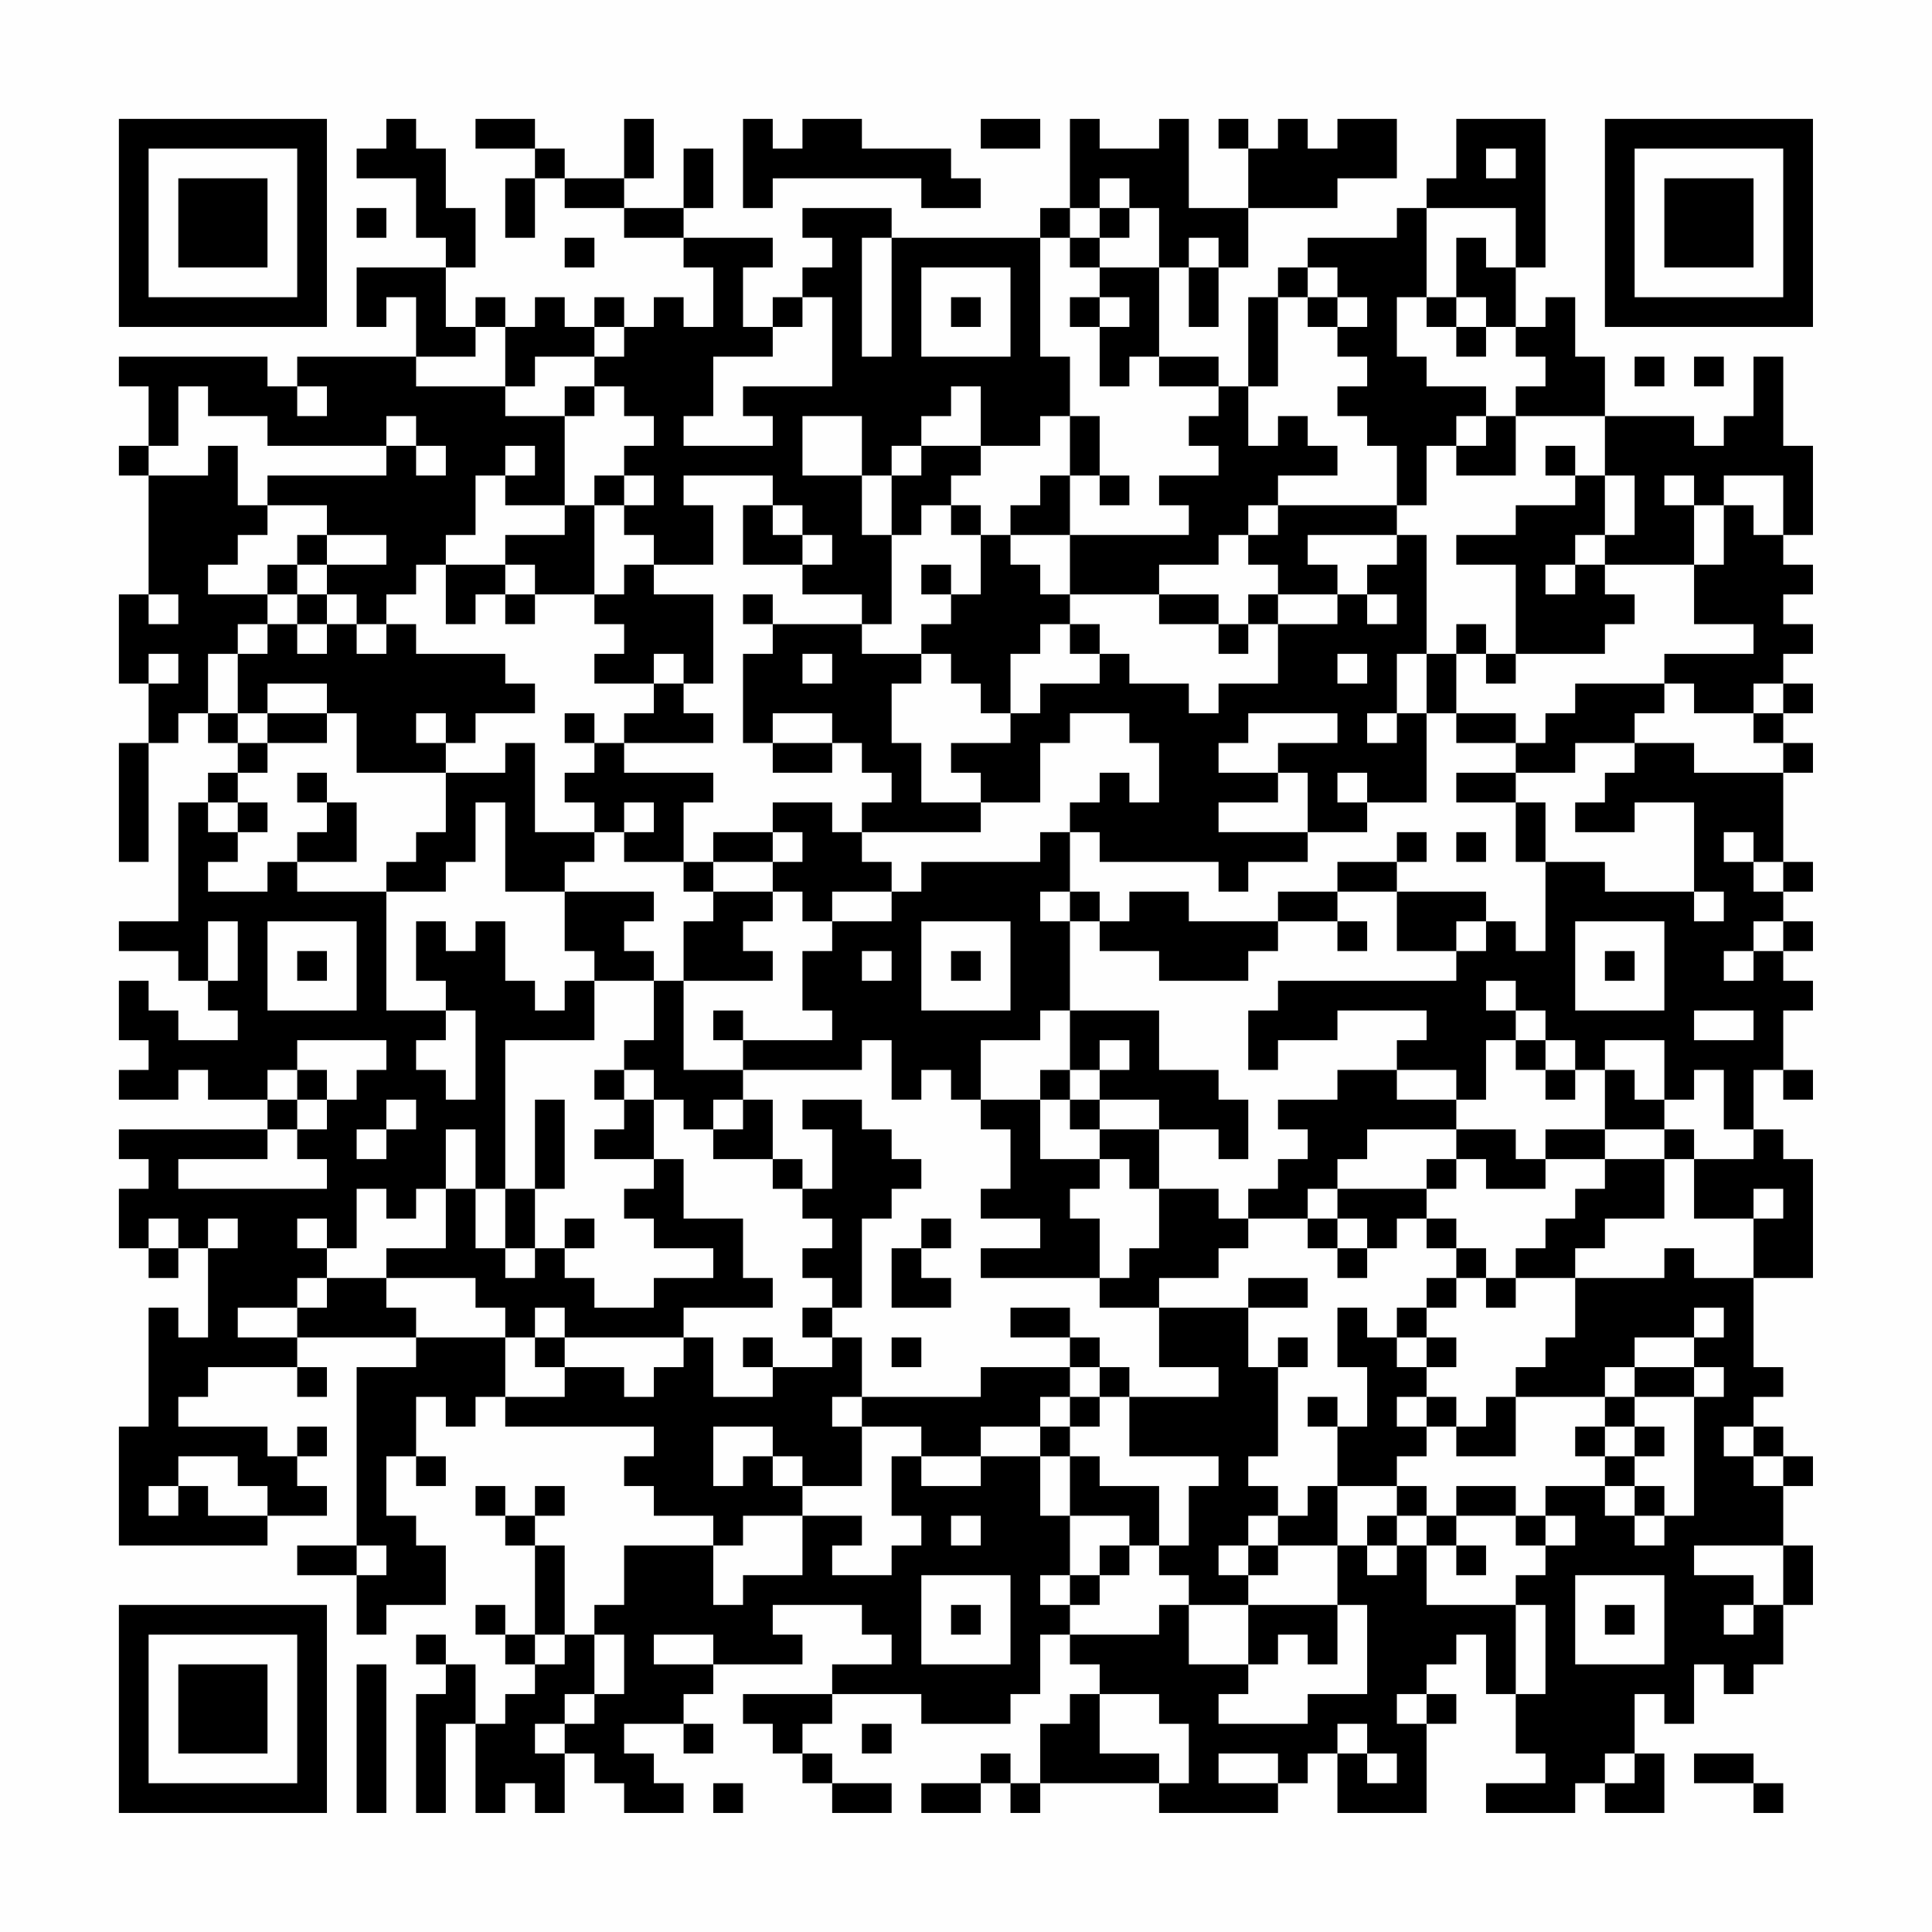 <?xml version="1.0" encoding="UTF-8"?>
<svg xmlns="http://www.w3.org/2000/svg" version="1.1" width="300" height="300" viewBox="0 0 300 300"><rect x="0" y="0" width="300" height="300" fill="#fefefe"/><g transform="scale(4.615)"><g transform="translate(4,4)"><path fill-rule="evenodd" d="M9 0L9 1L8 1L8 2L10 2L10 4L11 4L11 5L8 5L8 7L9 7L9 6L10 6L10 8L6 8L6 9L5 9L5 8L0 8L0 9L1 9L1 11L0 11L0 12L1 12L1 16L0 16L0 19L1 19L1 21L0 21L0 25L1 25L1 21L2 21L2 20L3 20L3 21L4 21L4 22L3 22L3 23L2 23L2 27L0 27L0 28L2 28L2 29L3 29L3 30L4 30L4 31L2 31L2 30L1 30L1 29L0 29L0 31L1 31L1 32L0 32L0 33L2 33L2 32L3 32L3 33L5 33L5 34L0 34L0 35L1 35L1 36L0 36L0 38L1 38L1 39L2 39L2 38L3 38L3 41L2 41L2 40L1 40L1 44L0 44L0 48L5 48L5 47L7 47L7 46L6 46L6 45L7 45L7 44L6 44L6 45L5 45L5 44L2 44L2 43L3 43L3 42L6 42L6 43L7 43L7 42L6 42L6 41L10 41L10 42L8 42L8 48L6 48L6 49L8 49L8 51L9 51L9 50L11 50L11 48L10 48L10 47L9 47L9 45L10 45L10 46L11 46L11 45L10 45L10 43L11 43L11 44L12 44L12 43L13 43L13 44L18 44L18 45L17 45L17 46L18 46L18 47L20 47L20 48L17 48L17 50L16 50L16 51L15 51L15 48L14 48L14 47L15 47L15 46L14 46L14 47L13 47L13 46L12 46L12 47L13 47L13 48L14 48L14 51L13 51L13 50L12 50L12 51L13 51L13 52L14 52L14 53L13 53L13 54L12 54L12 52L11 52L11 51L10 51L10 52L11 52L11 53L10 53L10 57L11 57L11 54L12 54L12 57L13 57L13 56L14 56L14 57L15 57L15 55L16 55L16 56L17 56L17 57L19 57L19 56L18 56L18 55L17 55L17 54L19 54L19 55L20 55L20 54L19 54L19 53L20 53L20 52L23 52L23 51L22 51L22 50L25 50L25 51L26 51L26 52L24 52L24 53L21 53L21 54L22 54L22 55L23 55L23 56L24 56L24 57L26 57L26 56L24 56L24 55L23 55L23 54L24 54L24 53L27 53L27 54L30 54L30 53L31 53L31 51L32 51L32 52L33 52L33 53L32 53L32 54L31 54L31 56L30 56L30 55L29 55L29 56L27 56L27 57L29 57L29 56L30 56L30 57L31 57L31 56L35 56L35 57L39 57L39 56L40 56L40 55L41 55L41 57L44 57L44 54L45 54L45 53L44 53L44 52L45 52L45 51L46 51L46 53L47 53L47 55L48 55L48 56L46 56L46 57L49 57L49 56L50 56L50 57L52 57L52 55L51 55L51 53L52 53L52 54L53 54L53 52L54 52L54 53L55 53L55 52L56 52L56 50L57 50L57 48L56 48L56 46L57 46L57 45L56 45L56 44L55 44L55 43L56 43L56 42L55 42L55 39L57 39L57 35L56 35L56 34L55 34L55 32L56 32L56 33L57 33L57 32L56 32L56 30L57 30L57 29L56 29L56 28L57 28L57 27L56 27L56 26L57 26L57 25L56 25L56 22L57 22L57 21L56 21L56 20L57 20L57 19L56 19L56 18L57 18L57 17L56 17L56 16L57 16L57 15L56 15L56 14L57 14L57 11L56 11L56 8L55 8L55 10L54 10L54 11L53 11L53 10L50 10L50 8L49 8L49 6L48 6L48 7L47 7L47 5L48 5L48 0L45 0L45 2L44 2L44 3L43 3L43 4L40 4L40 5L39 5L39 6L38 6L38 9L37 9L37 8L35 8L35 5L36 5L36 7L37 7L37 5L38 5L38 3L41 3L41 2L43 2L43 0L41 0L41 1L40 1L40 0L39 0L39 1L38 1L38 0L37 0L37 1L38 1L38 3L36 3L36 0L35 0L35 1L33 1L33 0L32 0L32 3L31 3L31 4L26 4L26 3L23 3L23 4L24 4L24 5L23 5L23 6L22 6L22 7L21 7L21 5L22 5L22 4L19 4L19 3L20 3L20 1L19 1L19 3L17 3L17 2L18 2L18 0L17 0L17 2L15 2L15 1L14 1L14 0L12 0L12 1L14 1L14 2L13 2L13 4L14 4L14 2L15 2L15 3L17 3L17 4L19 4L19 5L20 5L20 7L19 7L19 6L18 6L18 7L17 7L17 6L16 6L16 7L15 7L15 6L14 6L14 7L13 7L13 6L12 6L12 7L11 7L11 5L12 5L12 3L11 3L11 1L10 1L10 0ZM21 0L21 3L22 3L22 2L27 2L27 3L29 3L29 2L28 2L28 1L25 1L25 0L23 0L23 1L22 1L22 0ZM29 0L29 1L31 1L31 0ZM46 1L46 2L47 2L47 1ZM33 2L33 3L32 3L32 4L31 4L31 8L32 8L32 10L31 10L31 11L29 11L29 9L28 9L28 10L27 10L27 11L26 11L26 12L25 12L25 10L23 10L23 12L25 12L25 14L26 14L26 17L25 17L25 16L23 16L23 15L24 15L24 14L23 14L23 13L22 13L22 12L19 12L19 13L20 13L20 15L18 15L18 14L17 14L17 13L18 13L18 12L17 12L17 11L18 11L18 10L17 10L17 9L16 9L16 8L17 8L17 7L16 7L16 8L14 8L14 9L13 9L13 7L12 7L12 8L10 8L10 9L13 9L13 10L15 10L15 13L13 13L13 12L14 12L14 11L13 11L13 12L12 12L12 14L11 14L11 15L10 15L10 16L9 16L9 17L8 17L8 16L7 16L7 15L9 15L9 14L7 14L7 13L5 13L5 12L9 12L9 11L10 11L10 12L11 12L11 11L10 11L10 10L9 10L9 11L5 11L5 10L3 10L3 9L2 9L2 11L1 11L1 12L3 12L3 11L4 11L4 13L5 13L5 14L4 14L4 15L3 15L3 16L5 16L5 17L4 17L4 18L3 18L3 20L4 20L4 21L5 21L5 22L4 22L4 23L3 23L3 24L4 24L4 25L3 25L3 26L5 26L5 25L6 25L6 26L9 26L9 30L11 30L11 31L10 31L10 32L11 32L11 33L12 33L12 30L11 30L11 29L10 29L10 27L11 27L11 28L12 28L12 27L13 27L13 29L14 29L14 30L15 30L15 29L16 29L16 31L13 31L13 36L12 36L12 34L11 34L11 36L10 36L10 37L9 37L9 36L8 36L8 38L7 38L7 37L6 37L6 38L7 38L7 39L6 39L6 40L4 40L4 41L6 41L6 40L7 40L7 39L9 39L9 40L10 40L10 41L13 41L13 43L15 43L15 42L17 42L17 43L18 43L18 42L19 42L19 41L20 41L20 43L22 43L22 42L24 42L24 41L25 41L25 43L24 43L24 44L25 44L25 46L23 46L23 45L22 45L22 44L20 44L20 46L21 46L21 45L22 45L22 46L23 46L23 47L21 47L21 48L20 48L20 50L21 50L21 49L23 49L23 47L25 47L25 48L24 48L24 49L26 49L26 48L27 48L27 47L26 47L26 45L27 45L27 46L29 46L29 45L31 45L31 47L32 47L32 49L31 49L31 50L32 50L32 51L35 51L35 50L36 50L36 52L38 52L38 53L37 53L37 54L40 54L40 53L42 53L42 50L41 50L41 48L42 48L42 49L43 49L43 48L44 48L44 50L47 50L47 53L48 53L48 50L47 50L47 49L48 49L48 48L49 48L49 47L48 47L48 46L50 46L50 47L51 47L51 48L52 48L52 47L53 47L53 43L54 43L54 42L53 42L53 41L54 41L54 40L53 40L53 41L51 41L51 42L50 42L50 43L47 43L47 42L48 42L48 41L49 41L49 39L52 39L52 38L53 38L53 39L55 39L55 37L56 37L56 36L55 36L55 37L53 37L53 35L55 35L55 34L54 34L54 32L53 32L53 33L52 33L52 31L50 31L50 32L49 32L49 31L48 31L48 30L47 30L47 29L46 29L46 30L47 30L47 31L46 31L46 33L45 33L45 32L43 32L43 31L44 31L44 30L41 30L41 31L39 31L39 32L38 32L38 30L39 30L39 29L45 29L45 28L46 28L46 27L47 27L47 28L48 28L48 25L50 25L50 26L53 26L53 27L54 27L54 26L53 26L53 23L51 23L51 24L49 24L49 23L50 23L50 22L51 22L51 21L53 21L53 22L56 22L56 21L55 21L55 20L56 20L56 19L55 19L55 20L53 20L53 19L52 19L52 18L55 18L55 17L53 17L53 15L54 15L54 13L55 13L55 14L56 14L56 12L54 12L54 13L53 13L53 12L52 12L52 13L53 13L53 15L50 15L50 14L51 14L51 12L50 12L50 10L47 10L47 9L48 9L48 8L47 8L47 7L46 7L46 6L45 6L45 4L46 4L46 5L47 5L47 3L44 3L44 6L43 6L43 8L44 8L44 9L46 9L46 10L45 10L45 11L44 11L44 13L43 13L43 11L42 11L42 10L41 10L41 9L42 9L42 8L41 8L41 7L42 7L42 6L41 6L41 5L40 5L40 6L39 6L39 9L38 9L38 11L39 11L39 10L40 10L40 11L41 11L41 12L39 12L39 13L38 13L38 14L37 14L37 15L35 15L35 16L32 16L32 14L36 14L36 13L35 13L35 12L37 12L37 11L36 11L36 10L37 10L37 9L35 9L35 8L34 8L34 9L33 9L33 7L34 7L34 6L33 6L33 5L35 5L35 3L34 3L34 2ZM8 3L8 4L9 4L9 3ZM33 3L33 4L32 4L32 5L33 5L33 4L34 4L34 3ZM15 4L15 5L16 5L16 4ZM25 4L25 8L26 8L26 4ZM36 4L36 5L37 5L37 4ZM27 5L27 8L30 8L30 5ZM23 6L23 7L22 7L22 8L20 8L20 10L19 10L19 11L22 11L22 10L21 10L21 9L24 9L24 6ZM28 6L28 7L29 7L29 6ZM32 6L32 7L33 7L33 6ZM40 6L40 7L41 7L41 6ZM44 6L44 7L45 7L45 8L46 8L46 7L45 7L45 6ZM51 8L51 9L52 9L52 8ZM53 8L53 9L54 9L54 8ZM6 9L6 10L7 10L7 9ZM15 9L15 10L16 10L16 9ZM32 10L32 12L31 12L31 13L30 13L30 14L29 14L29 13L28 13L28 12L29 12L29 11L27 11L27 12L26 12L26 14L27 14L27 13L28 13L28 14L29 14L29 16L28 16L28 15L27 15L27 16L28 16L28 17L27 17L27 18L25 18L25 17L22 17L22 16L21 16L21 17L22 17L22 18L21 18L21 21L22 21L22 22L24 22L24 21L25 21L25 22L26 22L26 23L25 23L25 24L24 24L24 23L22 23L22 24L20 24L20 25L19 25L19 23L20 23L20 22L17 22L17 21L20 21L20 20L19 20L19 19L20 19L20 16L18 16L18 15L17 15L17 16L16 16L16 13L17 13L17 12L16 12L16 13L15 13L15 14L13 14L13 15L11 15L11 17L12 17L12 16L13 16L13 17L14 17L14 16L16 16L16 17L17 17L17 18L16 18L16 19L18 19L18 20L17 20L17 21L16 21L16 20L15 20L15 21L16 21L16 22L15 22L15 23L16 23L16 24L14 24L14 21L13 21L13 22L11 22L11 21L12 21L12 20L14 20L14 19L13 19L13 18L10 18L10 17L9 17L9 18L8 18L8 17L7 17L7 16L6 16L6 15L7 15L7 14L6 14L6 15L5 15L5 16L6 16L6 17L5 17L5 18L4 18L4 20L5 20L5 21L7 21L7 20L8 20L8 22L11 22L11 24L10 24L10 25L9 25L9 26L11 26L11 25L12 25L12 23L13 23L13 26L15 26L15 28L16 28L16 29L18 29L18 31L17 31L17 32L16 32L16 33L17 33L17 34L16 34L16 35L18 35L18 36L17 36L17 37L18 37L18 38L20 38L20 39L18 39L18 40L16 40L16 39L15 39L15 38L16 38L16 37L15 37L15 38L14 38L14 36L15 36L15 33L14 33L14 36L13 36L13 38L12 38L12 36L11 36L11 38L9 38L9 39L12 39L12 40L13 40L13 41L14 41L14 42L15 42L15 41L19 41L19 40L22 40L22 39L21 39L21 37L19 37L19 35L18 35L18 33L19 33L19 34L20 34L20 35L22 35L22 36L23 36L23 37L24 37L24 38L23 38L23 39L24 39L24 40L23 40L23 41L24 41L24 40L25 40L25 37L26 37L26 36L27 36L27 35L26 35L26 34L25 34L25 33L23 33L23 34L24 34L24 36L23 36L23 35L22 35L22 33L21 33L21 32L25 32L25 31L26 31L26 33L27 33L27 32L28 32L28 33L29 33L29 34L30 34L30 36L29 36L29 37L31 37L31 38L29 38L29 39L33 39L33 40L35 40L35 42L37 42L37 43L34 43L34 42L33 42L33 41L32 41L32 40L30 40L30 41L32 41L32 42L29 42L29 43L25 43L25 44L27 44L27 45L29 45L29 44L31 44L31 45L32 45L32 47L34 47L34 48L33 48L33 49L32 49L32 50L33 50L33 49L34 49L34 48L35 48L35 49L36 49L36 50L38 50L38 52L39 52L39 51L40 51L40 52L41 52L41 50L38 50L38 49L39 49L39 48L41 48L41 46L43 46L43 47L42 47L42 48L43 48L43 47L44 47L44 48L45 48L45 49L46 49L46 48L45 48L45 47L47 47L47 48L48 48L48 47L47 47L47 46L45 46L45 47L44 47L44 46L43 46L43 45L44 45L44 44L45 44L45 45L47 45L47 43L46 43L46 44L45 44L45 43L44 43L44 42L45 42L45 41L44 41L44 40L45 40L45 39L46 39L46 40L47 40L47 39L49 39L49 38L50 38L50 37L52 37L52 35L53 35L53 34L52 34L52 33L51 33L51 32L50 32L50 34L48 34L48 35L47 35L47 34L45 34L45 33L43 33L43 32L41 32L41 33L39 33L39 34L40 34L40 35L39 35L39 36L38 36L38 37L37 37L37 36L35 36L35 34L37 34L37 35L38 35L38 33L37 33L37 32L35 32L35 30L32 30L32 27L33 27L33 28L35 28L35 29L38 29L38 28L39 28L39 27L41 27L41 28L42 28L42 27L41 27L41 26L43 26L43 28L45 28L45 27L46 27L46 26L43 26L43 25L44 25L44 24L43 24L43 25L41 25L41 26L39 26L39 27L36 27L36 26L34 26L34 27L33 27L33 26L32 26L32 24L33 24L33 25L37 25L37 26L38 26L38 25L40 25L40 24L42 24L42 23L44 23L44 20L45 20L45 21L47 21L47 22L45 22L45 23L47 23L47 25L48 25L48 23L47 23L47 22L49 22L49 21L51 21L51 20L52 20L52 19L49 19L49 20L48 20L48 21L47 21L47 20L45 20L45 18L46 18L46 19L47 19L47 18L50 18L50 17L51 17L51 16L50 16L50 15L49 15L49 14L50 14L50 12L49 12L49 11L48 11L48 12L49 12L49 13L47 13L47 14L45 14L45 15L47 15L47 18L46 18L46 17L45 17L45 18L44 18L44 14L43 14L43 13L39 13L39 14L38 14L38 15L39 15L39 16L38 16L38 17L37 17L37 16L35 16L35 17L37 17L37 18L38 18L38 17L39 17L39 19L37 19L37 20L36 20L36 19L34 19L34 18L33 18L33 17L32 17L32 16L31 16L31 15L30 15L30 14L32 14L32 12L33 12L33 13L34 13L34 12L33 12L33 10ZM46 10L46 11L45 11L45 12L47 12L47 10ZM21 13L21 15L23 15L23 14L22 14L22 13ZM40 14L40 15L41 15L41 16L39 16L39 17L41 17L41 16L42 16L42 17L43 17L43 16L42 16L42 15L43 15L43 14ZM13 15L13 16L14 16L14 15ZM48 15L48 16L49 16L49 15ZM1 16L1 17L2 17L2 16ZM6 17L6 18L7 18L7 17ZM31 17L31 18L30 18L30 20L29 20L29 19L28 19L28 18L27 18L27 19L26 19L26 21L27 21L27 23L29 23L29 24L25 24L25 25L26 25L26 26L24 26L24 27L23 27L23 26L22 26L22 25L23 25L23 24L22 24L22 25L20 25L20 26L19 26L19 25L17 25L17 24L18 24L18 23L17 23L17 24L16 24L16 25L15 25L15 26L18 26L18 27L17 27L17 28L18 28L18 29L19 29L19 32L21 32L21 31L24 31L24 30L23 30L23 28L24 28L24 27L26 27L26 26L27 26L27 25L31 25L31 24L32 24L32 23L33 23L33 22L34 22L34 23L35 23L35 21L34 21L34 20L32 20L32 21L31 21L31 23L29 23L29 22L28 22L28 21L30 21L30 20L31 20L31 19L33 19L33 18L32 18L32 17ZM1 18L1 19L2 19L2 18ZM18 18L18 19L19 19L19 18ZM23 18L23 19L24 19L24 18ZM41 18L41 19L42 19L42 18ZM43 18L43 20L42 20L42 21L43 21L43 20L44 20L44 18ZM5 19L5 20L7 20L7 19ZM10 20L10 21L11 21L11 20ZM22 20L22 21L24 21L24 20ZM38 20L38 21L37 21L37 22L39 22L39 23L37 23L37 24L40 24L40 22L39 22L39 21L41 21L41 20ZM6 22L6 23L7 23L7 24L6 24L6 25L8 25L8 23L7 23L7 22ZM41 22L41 23L42 23L42 22ZM4 23L4 24L5 24L5 23ZM45 24L45 25L46 25L46 24ZM54 24L54 25L55 25L55 26L56 26L56 25L55 25L55 24ZM20 26L20 27L19 27L19 29L22 29L22 28L21 28L21 27L22 27L22 26ZM31 26L31 27L32 27L32 26ZM3 27L3 29L4 29L4 27ZM5 27L5 30L8 30L8 27ZM27 27L27 30L30 30L30 27ZM49 27L49 30L52 30L52 27ZM55 27L55 28L54 28L54 29L55 29L55 28L56 28L56 27ZM6 28L6 29L7 29L7 28ZM25 28L25 29L26 29L26 28ZM28 28L28 29L29 29L29 28ZM50 28L50 29L51 29L51 28ZM20 30L20 31L21 31L21 30ZM31 30L31 31L29 31L29 33L31 33L31 35L33 35L33 36L32 36L32 37L33 37L33 39L34 39L34 38L35 38L35 36L34 36L34 35L33 35L33 34L35 34L35 33L33 33L33 32L34 32L34 31L33 31L33 32L32 32L32 30ZM53 30L53 31L55 31L55 30ZM6 31L6 32L5 32L5 33L6 33L6 34L5 34L5 35L2 35L2 36L7 36L7 35L6 35L6 34L7 34L7 33L8 33L8 32L9 32L9 31ZM47 31L47 32L48 32L48 33L49 33L49 32L48 32L48 31ZM6 32L6 33L7 33L7 32ZM17 32L17 33L18 33L18 32ZM31 32L31 33L32 33L32 34L33 34L33 33L32 33L32 32ZM9 33L9 34L8 34L8 35L9 35L9 34L10 34L10 33ZM20 33L20 34L21 34L21 33ZM42 34L42 35L41 35L41 36L40 36L40 37L38 37L38 38L37 38L37 39L35 39L35 40L38 40L38 42L39 42L39 45L38 45L38 46L39 46L39 47L38 47L38 48L37 48L37 49L38 49L38 48L39 48L39 47L40 47L40 46L41 46L41 44L42 44L42 42L41 42L41 40L42 40L42 41L43 41L43 42L44 42L44 41L43 41L43 40L44 40L44 39L45 39L45 38L46 38L46 39L47 39L47 38L48 38L48 37L49 37L49 36L50 36L50 35L52 35L52 34L50 34L50 35L48 35L48 36L46 36L46 35L45 35L45 34ZM44 35L44 36L41 36L41 37L40 37L40 38L41 38L41 39L42 39L42 38L43 38L43 37L44 37L44 38L45 38L45 37L44 37L44 36L45 36L45 35ZM1 37L1 38L2 38L2 37ZM3 37L3 38L4 38L4 37ZM27 37L27 38L26 38L26 40L28 40L28 39L27 39L27 38L28 38L28 37ZM41 37L41 38L42 38L42 37ZM13 38L13 39L14 39L14 38ZM38 39L38 40L40 40L40 39ZM14 40L14 41L15 41L15 40ZM21 41L21 42L22 42L22 41ZM26 41L26 42L27 42L27 41ZM39 41L39 42L40 42L40 41ZM32 42L32 43L31 43L31 44L32 44L32 45L33 45L33 46L35 46L35 48L36 48L36 46L37 46L37 45L34 45L34 43L33 43L33 42ZM51 42L51 43L50 43L50 44L49 44L49 45L50 45L50 46L51 46L51 47L52 47L52 46L51 46L51 45L52 45L52 44L51 44L51 43L53 43L53 42ZM32 43L32 44L33 44L33 43ZM40 43L40 44L41 44L41 43ZM43 43L43 44L44 44L44 43ZM50 44L50 45L51 45L51 44ZM54 44L54 45L55 45L55 46L56 46L56 45L55 45L55 44ZM2 45L2 46L1 46L1 47L2 47L2 46L3 46L3 47L5 47L5 46L4 46L4 45ZM28 47L28 48L29 48L29 47ZM8 48L8 49L9 49L9 48ZM53 48L53 49L55 49L55 50L54 50L54 51L55 51L55 50L56 50L56 48ZM27 49L27 52L30 52L30 49ZM49 49L49 52L52 52L52 49ZM28 50L28 51L29 51L29 50ZM50 50L50 51L51 51L51 50ZM14 51L14 52L15 52L15 51ZM16 51L16 53L15 53L15 54L14 54L14 55L15 55L15 54L16 54L16 53L17 53L17 51ZM18 51L18 52L20 52L20 51ZM8 52L8 57L9 57L9 52ZM33 53L33 55L35 55L35 56L36 56L36 54L35 54L35 53ZM43 53L43 54L44 54L44 53ZM25 54L25 55L26 55L26 54ZM41 54L41 55L42 55L42 56L43 56L43 55L42 55L42 54ZM37 55L37 56L39 56L39 55ZM50 55L50 56L51 56L51 55ZM53 55L53 56L55 56L55 57L56 57L56 56L55 56L55 55ZM20 56L20 57L21 57L21 56ZM0 0L0 7L7 7L7 0ZM1 1L1 6L6 6L6 1ZM2 2L2 5L5 5L5 2ZM50 0L50 7L57 7L57 0ZM51 1L51 6L56 6L56 1ZM52 2L52 5L55 5L55 2ZM0 50L0 57L7 57L7 50ZM1 51L1 56L6 56L6 51ZM2 52L2 55L5 55L5 52Z" fill="#000000"/></g></g></svg>
